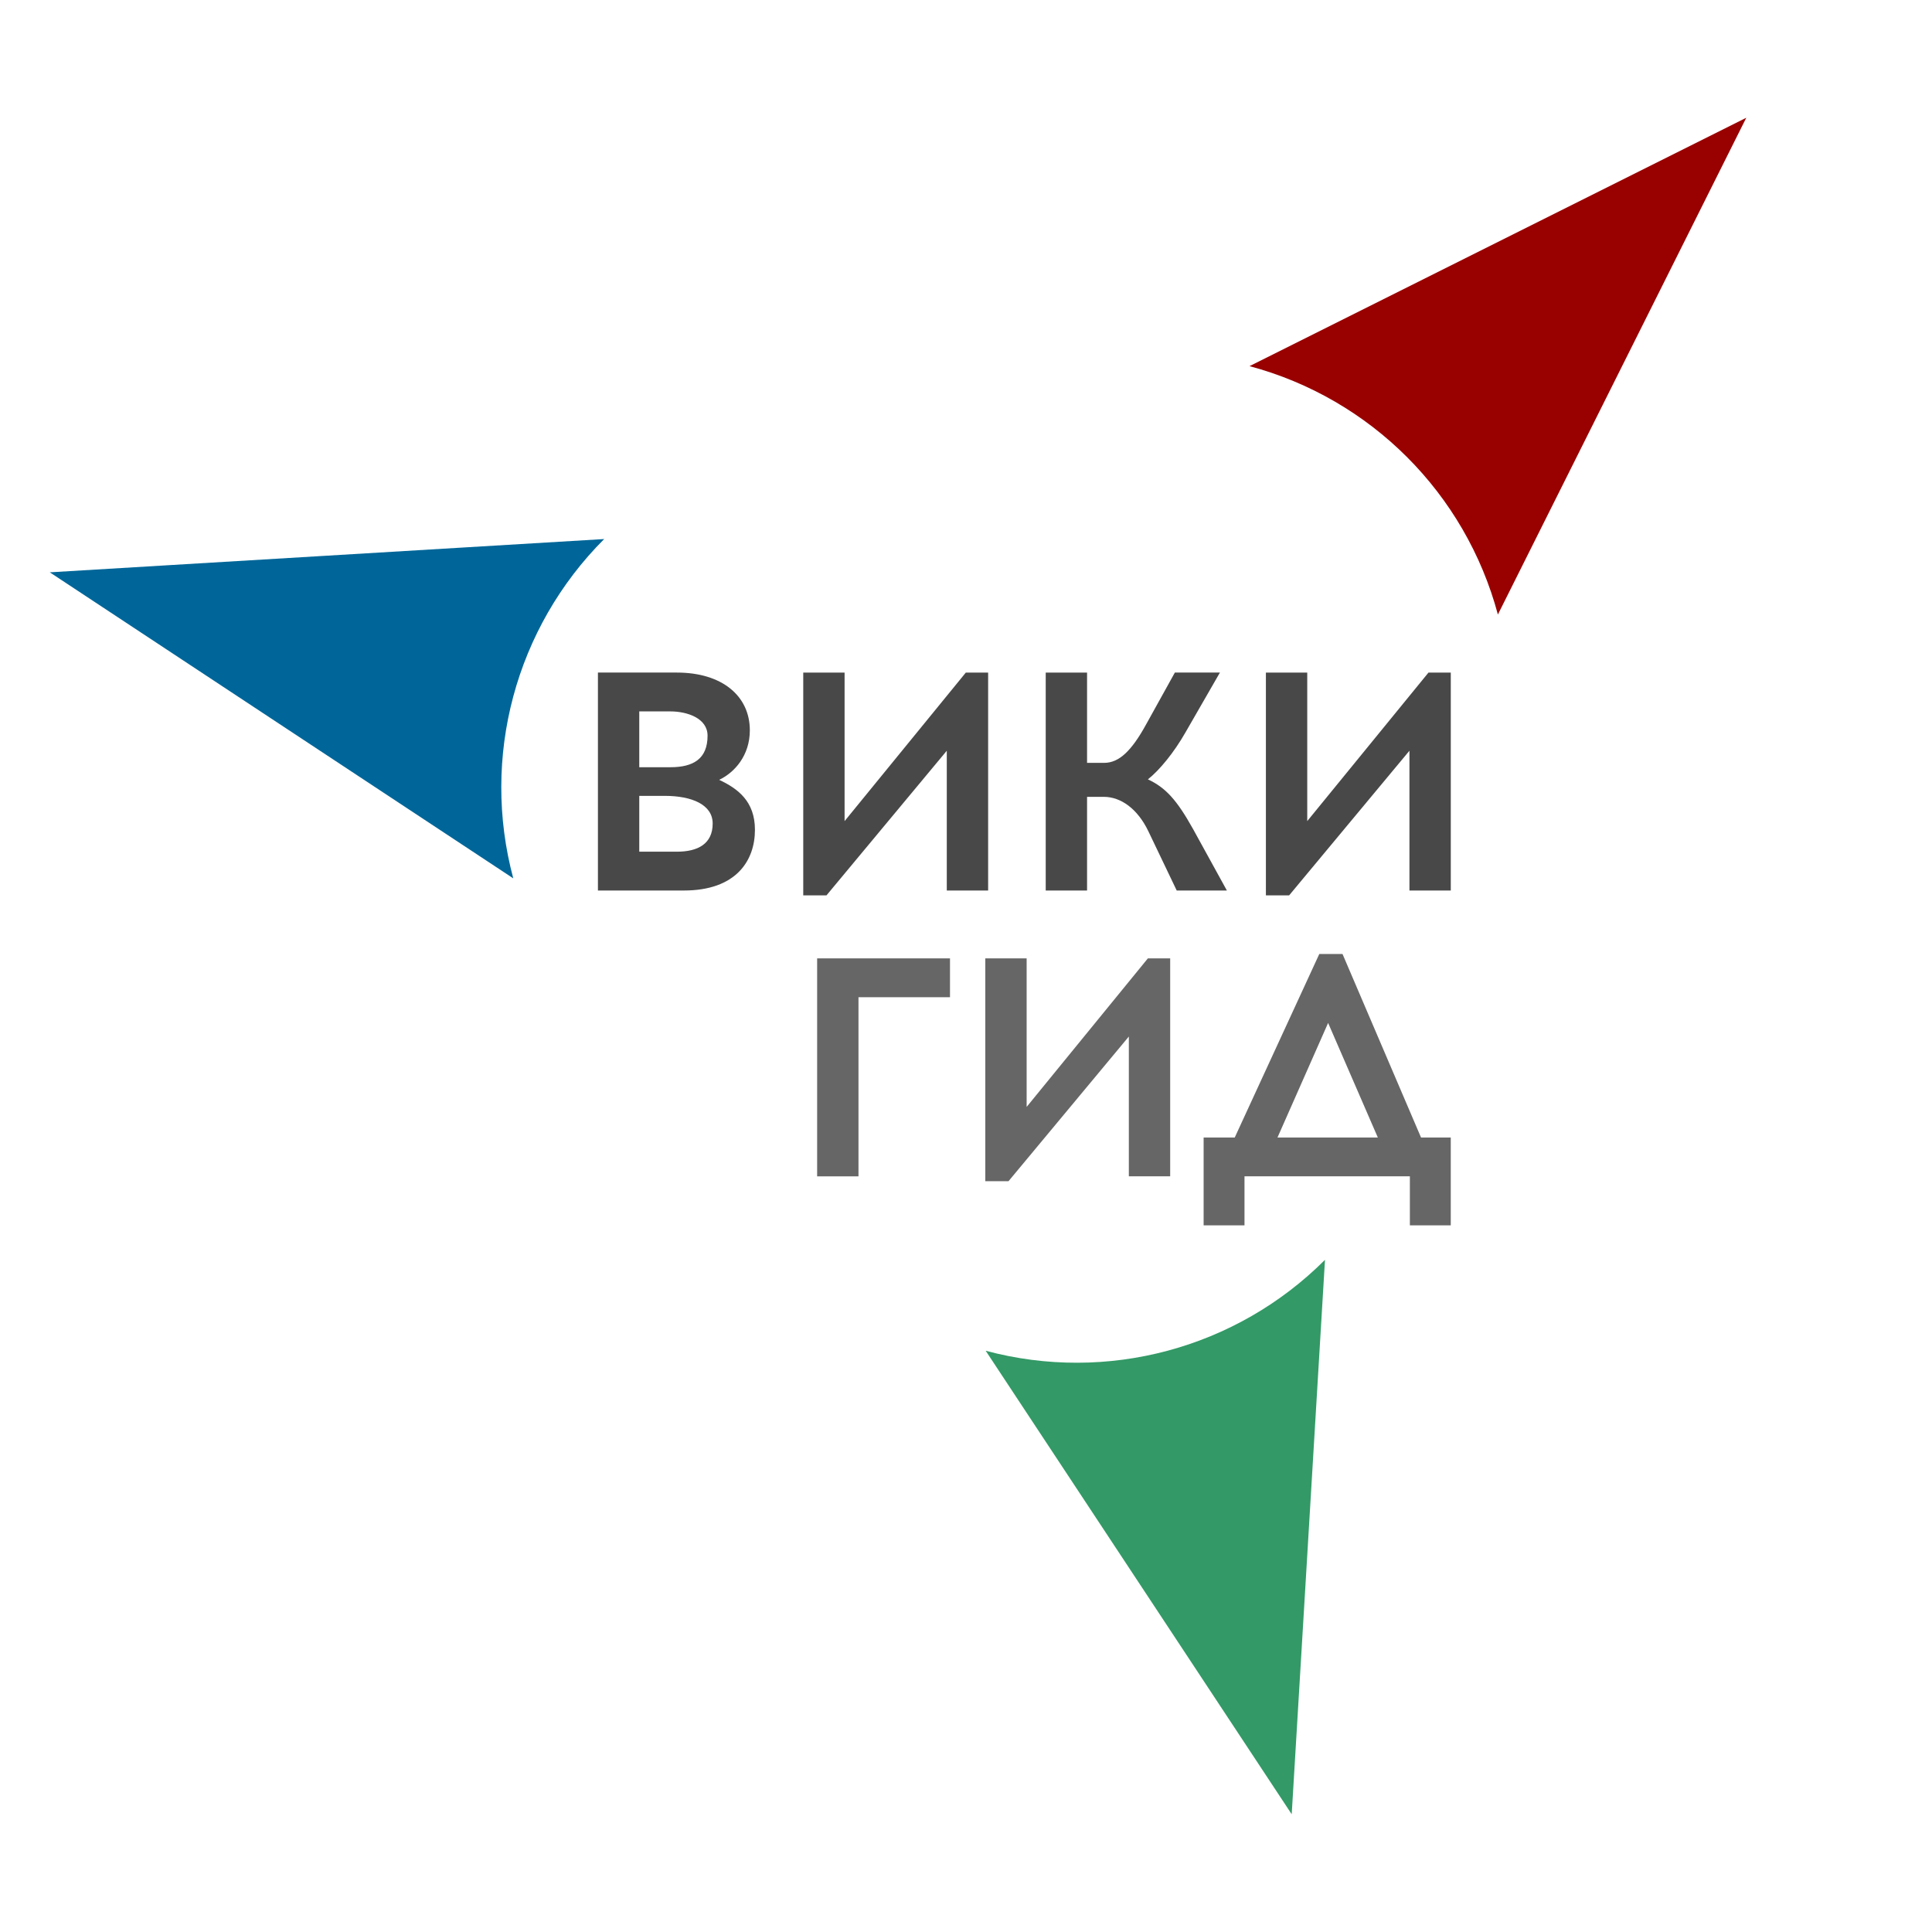 <?xml version="1.0" encoding="utf-8"?>
<!-- Generator: Adobe Illustrator 15.0.0, SVG Export Plug-In . SVG Version: 6.00 Build 0)  -->
<!DOCTYPE svg PUBLIC "-//W3C//DTD SVG 1.1//EN" "http://www.w3.org/Graphics/SVG/1.1/DTD/svg11.dtd">
<svg version="1.1"
	 id="svg10464" inkscape:version="0.48.4 r9939" sodipodi:docname="WV-Logo Proposal AleXXw 3.0 var4 (Icon).svg" xmlns:dc="http://purl.org/dc/elements/1.1/" xmlns:cc="http://creativecommons.org/ns#" xmlns:rdf="http://www.w3.org/1999/02/22-rdf-syntax-ns#" xmlns:svg="http://www.w3.org/2000/svg" xmlns:sodipodi="http://sodipodi.sourceforge.net/DTD/sodipodi-0.dtd" xmlns:inkscape="http://www.inkscape.org/namespaces/inkscape"
	 xmlns="http://www.w3.org/2000/svg" xmlns:xlink="http://www.w3.org/1999/xlink" x="0px" y="0px" width="302.5px" height="302.5px"
	 viewBox="0 0 302.5 302.5" enable-background="new 0 0 302.5 302.5" xml:space="preserve">
<sodipodi:namedview  id="base" inkscape:window-y="78" inkscape:window-x="78" inkscape:window-height="425" inkscape:window-width="505" fit-margin-bottom="0" fit-margin-right="0" inkscape:current-layer="layer1" inkscape:document-units="px" inkscape:pageshadow="2" inkscape:pageopacity="0.0" inkscape:cy="213.2143" inkscape:cx="210.35715" inkscape:zoom="0.35" fit-margin-left="0" fit-margin-top="0" borderopacity="1.0" showgrid="false" bordercolor="#666666" pagecolor="#ffffff" inkscape:window-maximized="0">
	</sodipodi:namedview>
<path id="path10356" inkscape:connector-curvature="0" fill="#339966" d="M154.332,211.493l47.915,72.571l5.21-86.807
	C193.563,211.152,173.312,216.579,154.332,211.493z"/>
<path id="path10358" inkscape:connector-curvature="0" fill="#990000" d="M234.531,96.217l38.891-77.781l-77.781,38.891
	C214.621,62.412,229.445,77.237,234.531,96.217z"/>
<path id="path10360" inkscape:connector-curvature="0" fill="#006699" d="M94.599,84.4L7.793,89.61l72.571,47.916
	C75.278,118.546,80.705,98.295,94.599,84.4L94.599,84.4z"/>
<g>
	<path fill="#484848" d="M105.985,105.306c7.055,0,11.419,3.648,11.419,9.044c0,3.953-2.4,6.613-4.801,7.752
		c2.91,1.368,5.601,3.344,5.601,7.829c0,4.788-2.91,9.5-11.129,9.5H93.62v-34.126H105.985z M104.966,120.127
		c3.564,0,5.819-1.292,5.819-4.94c0-2.736-3.2-3.8-5.819-3.8h-4.874v8.74H104.966z M105.985,133.352
		c3.273,0,5.601-1.216,5.601-4.408c0-2.964-3.273-4.332-7.492-4.332h-4.001v8.74H105.985z"/>
	<path fill="#484848" d="M148.242,139.432v-21.889l-18.839,22.649h-3.636v-34.886h6.473v23.257l18.984-23.257h3.492v34.126H148.242z
		"/>
	<path fill="#484848" d="M172.896,119.443c2.327,0,4.292-1.9,6.546-6.004l4.511-8.133h7.055l-5.382,9.349
		c-1.819,3.192-4.074,5.928-5.892,7.373c2.764,1.292,4.509,3.192,7.055,7.752l5.31,9.652h-7.855l-4.437-9.272
		c-1.672-3.496-4.291-5.396-6.982-5.396h-2.619v14.669h-6.473v-34.126h6.473v14.137H172.896z"/>
	<path fill="#484848" d="M220.682,139.432v-21.889l-18.839,22.649h-3.636v-34.886h6.473v23.257l18.984-23.257h3.491v34.126H220.682z
		"/>
</g>
<g>
	<path fill="#666666" d="M127.942,184.182v-34.125h20.802v6.081h-14.329v28.045H127.942z"/>
	<path fill="#666666" d="M176.746,184.182v-21.889l-18.838,22.649h-3.637v-34.886h6.474v23.257l18.983-23.257h3.492v34.125H176.746z
		"/>
	<path fill="#666666" d="M220.749,184.182h-25.894v7.677h-6.4v-13.757h4.873l13.237-28.729h3.638l12.291,28.729h4.656v13.757h-6.401
		V184.182z M200.021,178.102h15.71l-7.783-17.937L200.021,178.102z"/>
</g>
</svg>
